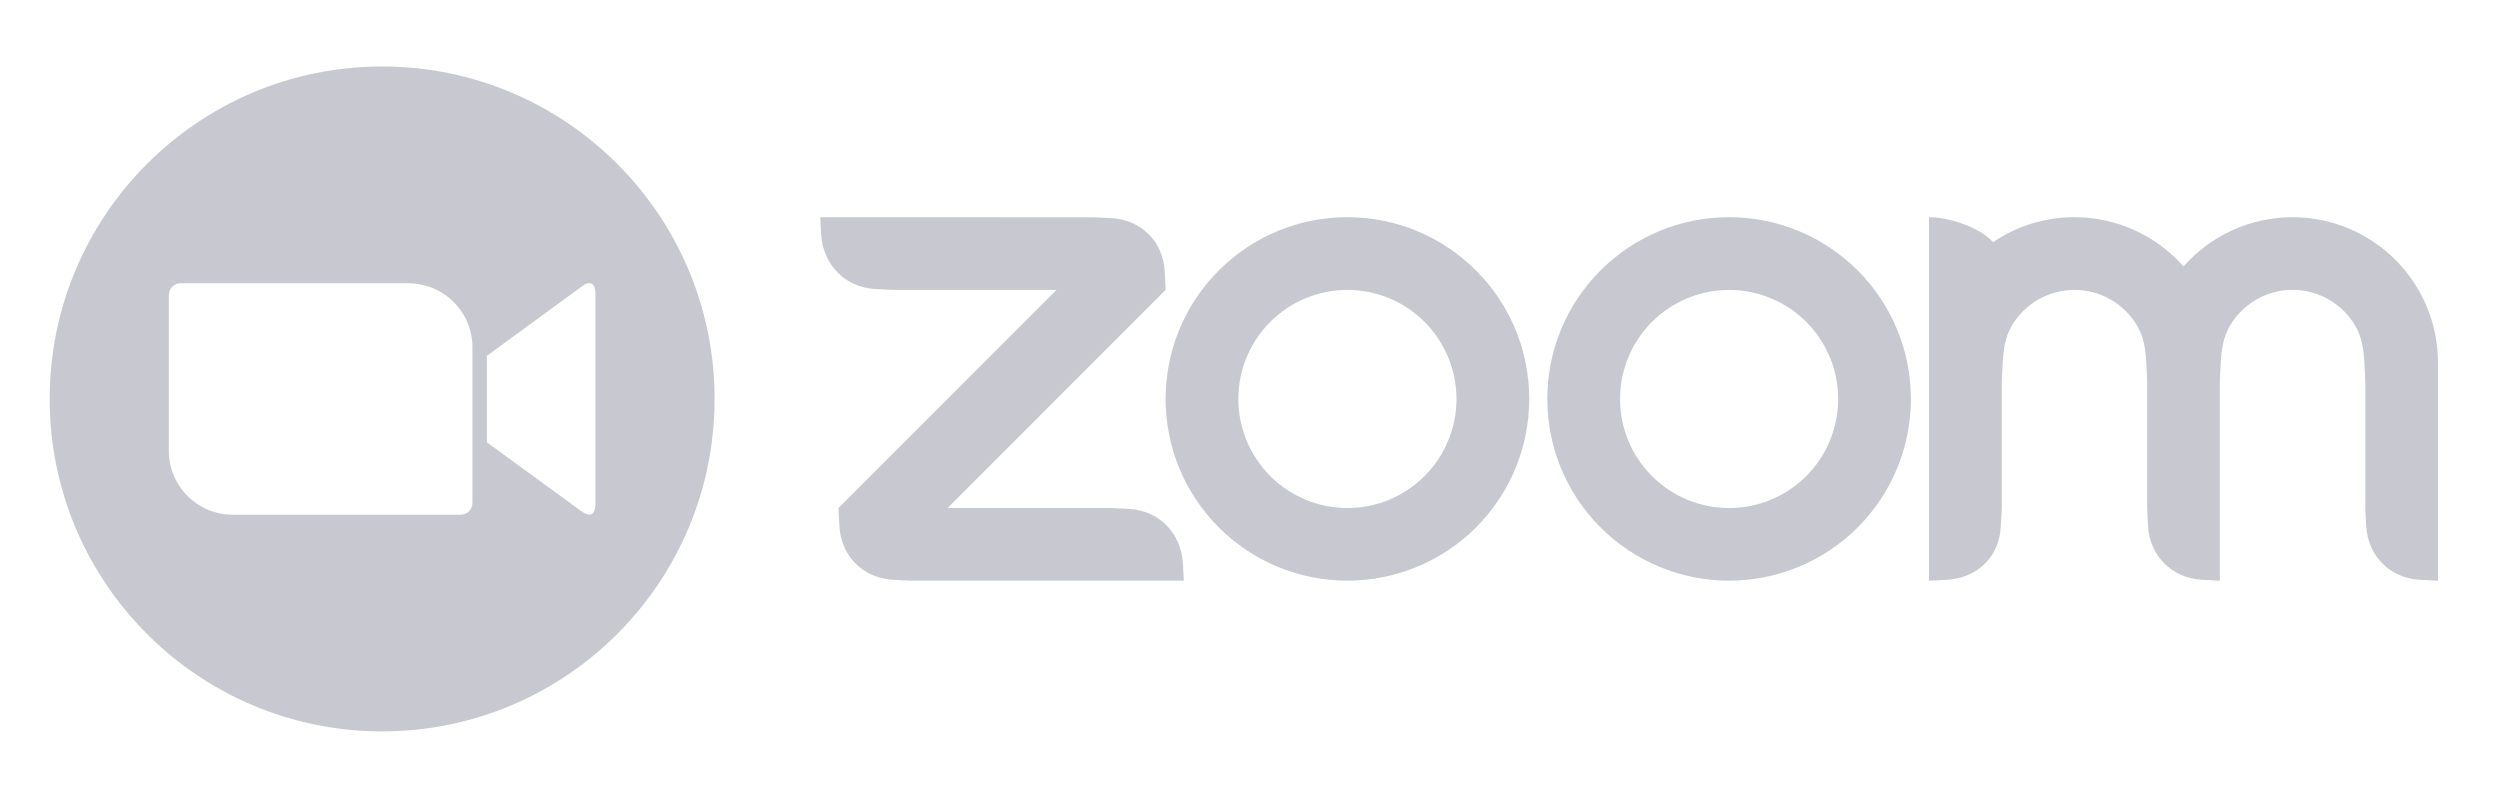 <svg width="94" height="30" viewBox="0 0 94 30" fill="none" xmlns="http://www.w3.org/2000/svg">
<g clip-path="url(#clip0_7107_10217)">
<path fill-rule="evenodd" clip-rule="evenodd" d="M26.868 15C26.868 21.904 21.272 27.5 14.368 27.5C7.464 27.5 1.868 21.904 1.868 15C1.868 8.096 7.464 2.5 14.368 2.5C21.272 2.5 26.868 8.096 26.868 15ZM6.348 16.961V11.086C6.348 11.029 6.36 10.972 6.382 10.919C6.405 10.866 6.438 10.818 6.479 10.778C6.52 10.737 6.568 10.706 6.622 10.684C6.675 10.663 6.732 10.652 6.79 10.652H15.35C15.987 10.65 16.599 10.9 17.051 11.349C17.504 11.798 17.76 12.407 17.763 13.045V18.919C17.762 19.035 17.715 19.145 17.633 19.227C17.551 19.308 17.439 19.353 17.324 19.353H8.761C8.124 19.355 7.512 19.105 7.059 18.656C6.607 18.208 6.351 17.598 6.348 16.961ZM21.843 10.795L18.308 13.378V16.633L21.843 19.209C22.097 19.4 22.388 19.464 22.388 18.94V11.065C22.388 10.605 22.15 10.541 21.843 10.795Z" fill="#C8C9D0"/>
<path fill-rule="evenodd" clip-rule="evenodd" d="M80.366 12.264C80.599 12.666 80.675 13.122 80.7 13.635L80.733 14.319V19.101L80.767 19.786C80.834 20.904 81.659 21.73 82.785 21.801L83.466 21.834V14.319L83.5 13.635C83.528 13.128 83.603 12.663 83.839 12.259C84.08 11.844 84.425 11.501 84.841 11.262C85.256 11.023 85.727 10.898 86.206 10.899C86.685 10.9 87.156 11.027 87.57 11.267C87.985 11.507 88.329 11.852 88.568 12.267C88.801 12.668 88.873 13.133 88.901 13.635L88.935 14.317V19.101L88.969 19.786C89.039 20.909 89.857 21.736 90.987 21.801L91.668 21.834V13.635C91.668 12.185 91.093 10.795 90.067 9.769C89.043 8.744 87.652 8.168 86.202 8.167C85.426 8.166 84.659 8.331 83.952 8.65C83.245 8.97 82.614 9.436 82.101 10.019C81.589 9.437 80.958 8.97 80.251 8.651C79.543 8.331 78.776 8.166 78 8.166C76.865 8.166 75.812 8.511 74.939 9.106C74.406 8.511 73.215 8.166 72.531 8.166V21.834L73.215 21.801C74.359 21.725 75.186 20.921 75.23 19.786L75.267 19.101V14.319L75.301 13.635C75.329 13.119 75.401 12.666 75.634 12.262C75.875 11.847 76.22 11.504 76.635 11.265C77.051 11.026 77.521 10.9 78 10.9C78.48 10.9 78.951 11.026 79.366 11.265C79.781 11.505 80.126 11.85 80.366 12.264ZM33.577 21.801L34.261 21.834H44.511L44.478 21.153C44.385 20.029 43.589 19.208 42.462 19.135L41.778 19.101H35.628L43.828 10.899L43.794 10.218C43.741 9.083 42.911 8.262 41.778 8.2L41.094 8.169L30.843 8.166L30.877 8.85C30.967 9.963 31.774 10.801 32.892 10.866L33.577 10.9H39.726L31.527 19.102L31.561 19.786C31.628 20.912 32.441 21.728 33.577 21.801V21.801ZM69.848 10.167C70.483 10.802 70.987 11.555 71.33 12.384C71.674 13.213 71.85 14.102 71.85 15C71.85 15.897 71.674 16.786 71.33 17.615C70.987 18.444 70.483 19.198 69.848 19.832C68.566 21.114 66.827 21.833 65.015 21.833C63.202 21.833 61.463 21.114 60.181 19.832C57.512 17.163 57.512 12.836 60.181 10.167C60.815 9.533 61.568 9.029 62.397 8.686C63.225 8.342 64.113 8.166 65.01 8.166C65.909 8.165 66.798 8.341 67.629 8.685C68.459 9.028 69.213 9.532 69.848 10.168V10.167ZM67.914 12.102C68.683 12.872 69.115 13.915 69.115 15.002C69.115 16.09 68.683 17.133 67.914 17.902C67.145 18.671 66.102 19.102 65.015 19.102C63.927 19.102 62.884 18.671 62.115 17.902C61.346 17.133 60.914 16.09 60.914 15.002C60.914 13.915 61.346 12.872 62.115 12.102C62.884 11.334 63.927 10.902 65.015 10.902C66.102 10.902 67.145 11.334 67.914 12.102ZM50.667 8.166C51.564 8.166 52.452 8.343 53.281 8.686C54.109 9.03 54.862 9.533 55.496 10.168C58.166 12.836 58.166 17.164 55.496 19.832C54.214 21.114 52.475 21.833 50.663 21.833C48.85 21.833 47.111 21.114 45.829 19.832C43.16 17.163 43.16 12.836 45.829 10.167C46.463 9.533 47.216 9.029 48.044 8.686C48.873 8.342 49.761 8.166 50.658 8.166H50.667ZM53.562 12.101C54.331 12.87 54.763 13.913 54.763 15.001C54.763 16.089 54.331 17.132 53.562 17.901C52.793 18.67 51.75 19.102 50.663 19.102C49.575 19.102 48.532 18.67 47.763 17.901C46.994 17.132 46.562 16.089 46.562 15.001C46.562 13.914 46.994 12.871 47.763 12.102C48.532 11.333 49.575 10.901 50.663 10.901C51.75 10.901 52.793 11.332 53.562 12.101Z" fill="#C8C9D0"/>
</g>
<defs>
<clipPath id="clip0_7107_10217">
<rect width="92.5" height="30" fill="white" transform="translate(0.618)"/>
</clipPath>
</defs>
</svg>
